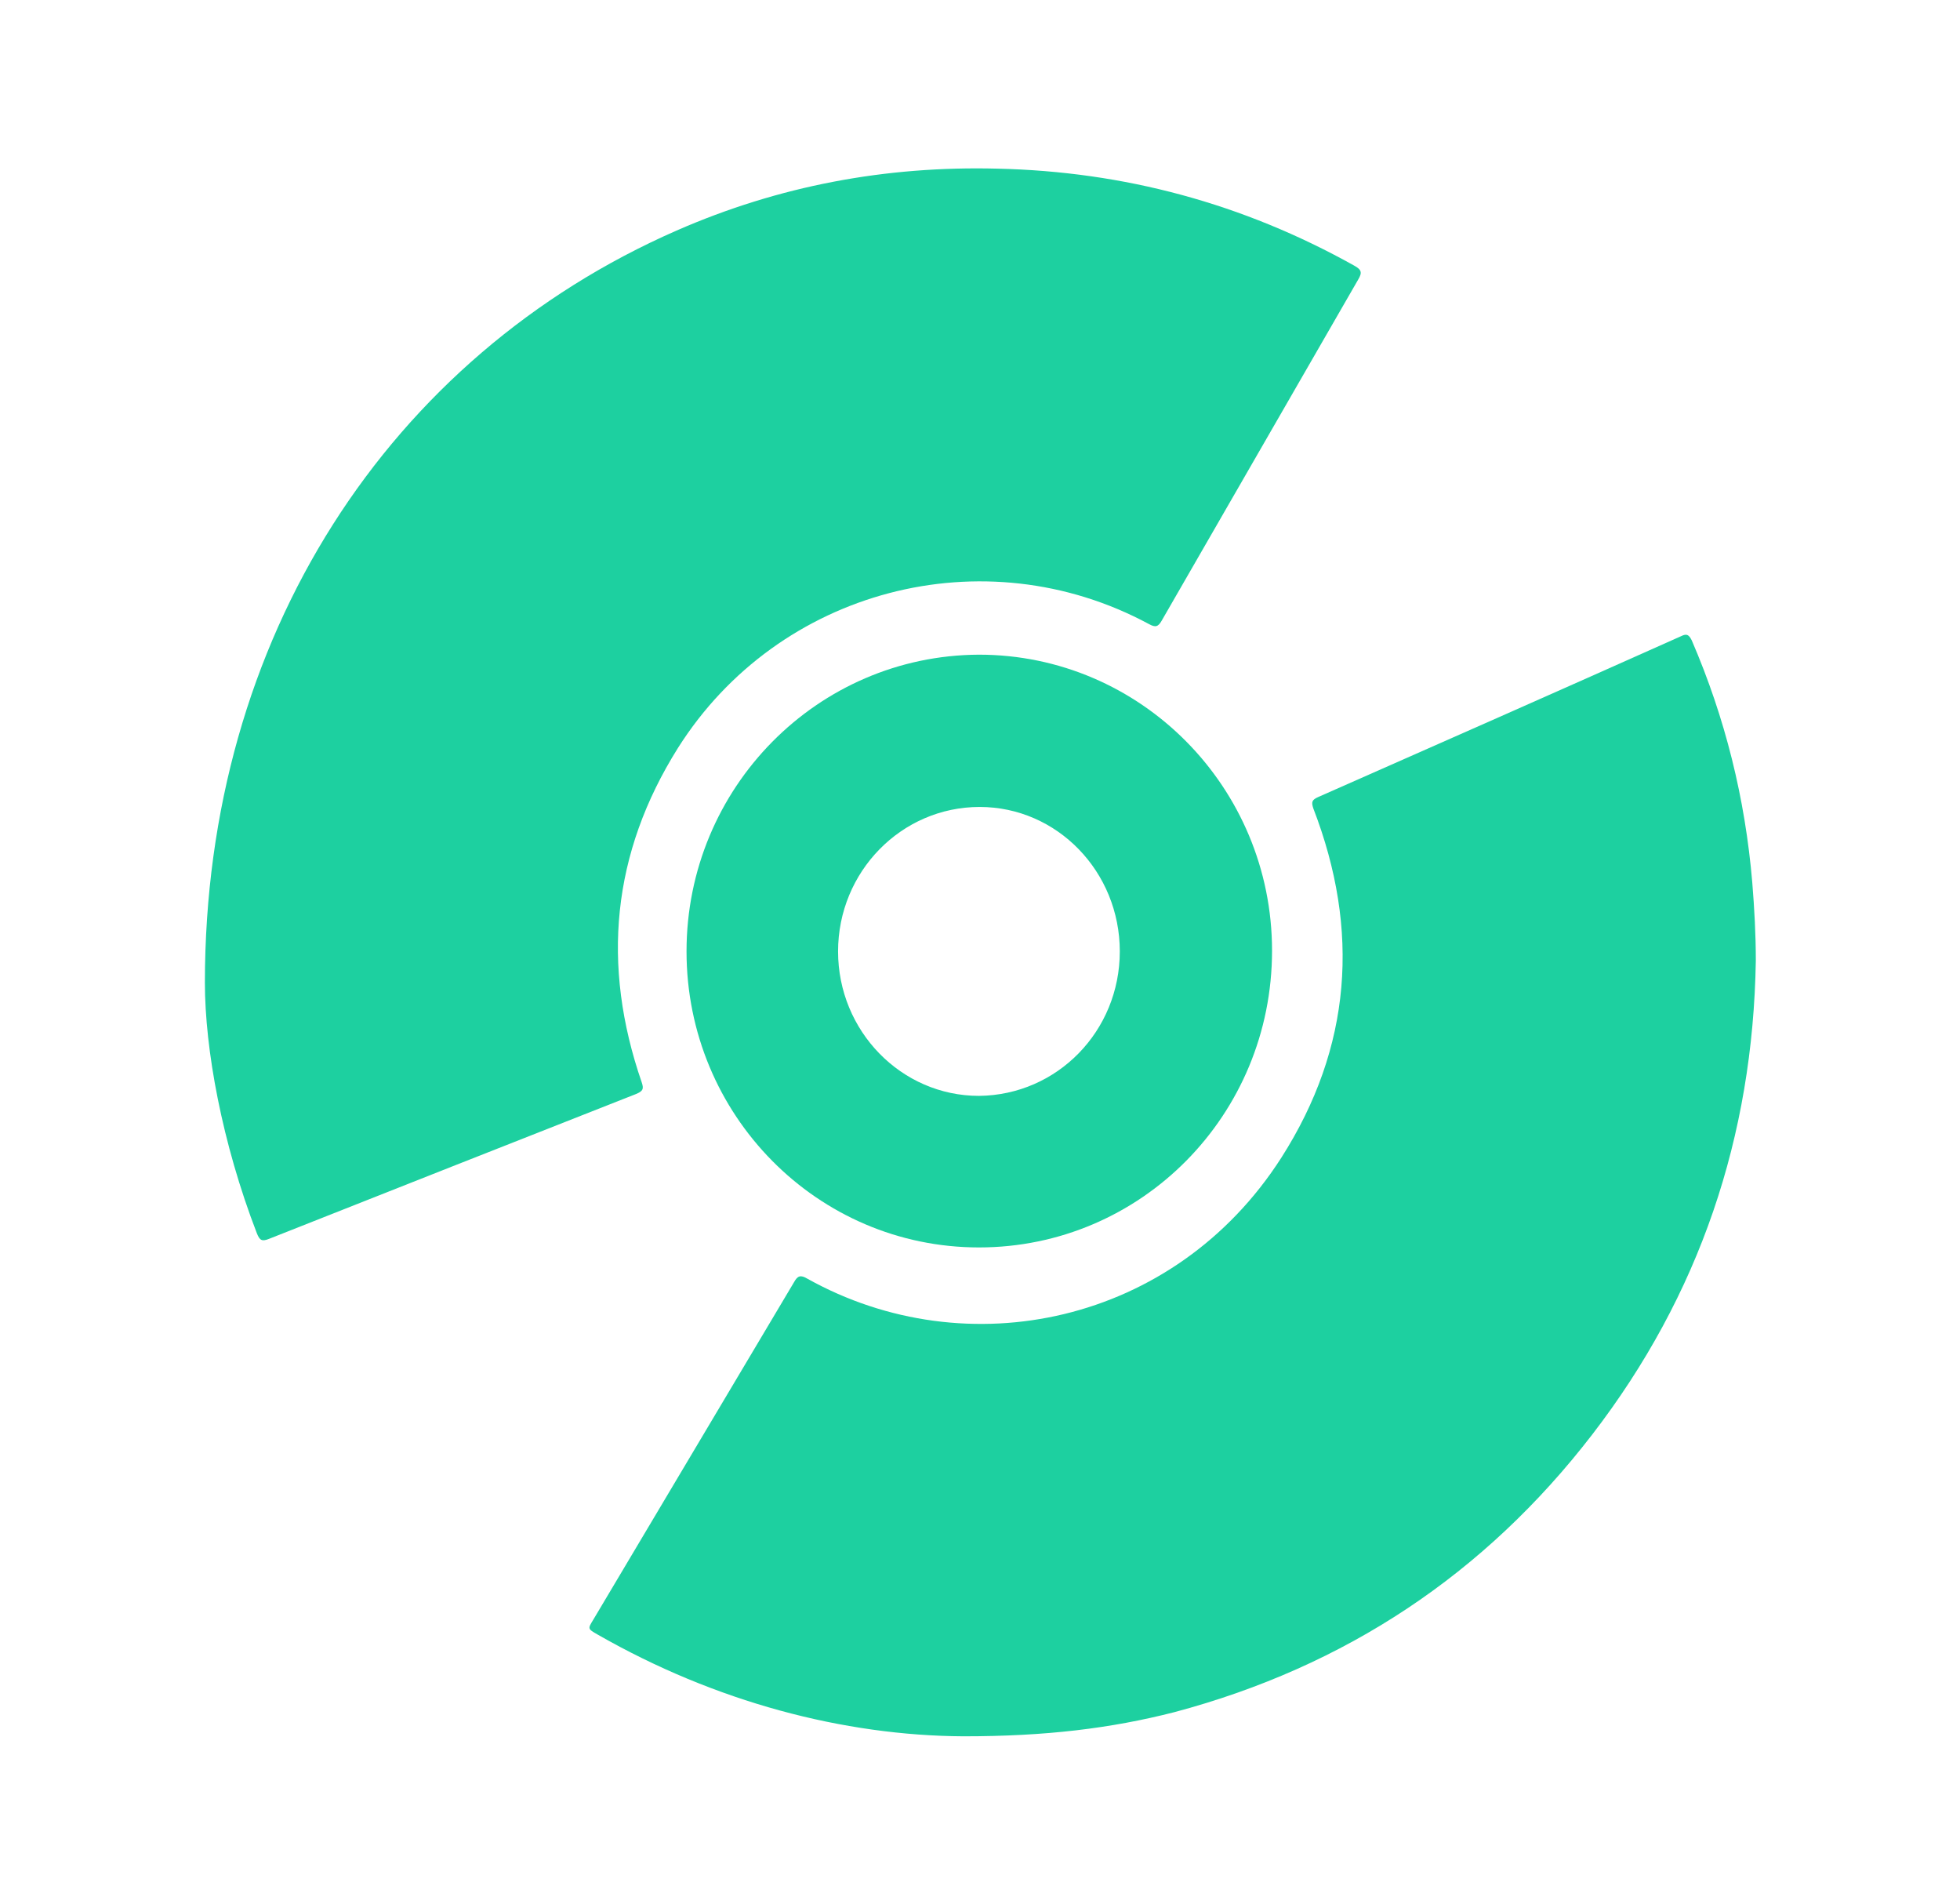 <?xml version="1.0" encoding="utf-8"?>
<!-- Generator: Adobe Illustrator 23.0.3, SVG Export Plug-In . SVG Version: 6.00 Build 0)  -->
<svg version="1.1" id="Layer_1" xmlns="http://www.w3.org/2000/svg" xmlns:xlink="http://www.w3.org/1999/xlink" x="0px" y="0px"
	 viewBox="0 0 275.5 267.6" style="enable-background:new 0 0 275.5 267.6;" xml:space="preserve">
<style type="text/css">
	.st0{display:none;fill:#1DD0A0;}
	.st1{fill:#1DD0A0;}
</style>
<path class="st0" d="M30.3,135.3c0-33.8,0-67.7,0-101.5c0-6.6,4.1-10.7,10.7-10.7c47.7,0,95.4,0,143,0c5.5,0,9.5,3.2,10.3,8.4
	c0.1,0.8,0.1,1.6,0.1,2.4c0,58.7,0,117.4,0,176c0,0.4,0,0.9,0,1.3c0,0.5,0.2,0.7,0.7,0.7c7-0.1,13.9,0.5,20.9-0.3
	c8.3-0.9,14.9-8.4,15.1-16.8c0-0.5,0-1,0-1.6c0-36,0-72,0-108c0-2,0.2-1.7-1.7-1.7c-6,0-11.9,0-17.9,0c-0.9,0-1.3-0.2-1.3-1.2
	c0-11.9,0-23.8,0-35.8c0-0.9,0.2-1.2,1.2-1.2c2.2,0.1,4.3-0.1,6.5,0.1c1.3,0.1,1.5-0.4,1.5-1.5c0-7.5,0-15-0.1-22.6
	c0-1.1,0.3-1.4,1.4-1.4c9.2,0,18.5,0,27.7,0c1.1,0,1.4,0.2,1.4,1.4c-0.1,7.6,0,15.2-0.1,22.8c0,1.1,0.3,1.3,1.4,1.3
	c2.3-0.1,4.6,0,6.8,0c0.7,0,1,0.2,1,1c0,12.1,0,24.2,0,36.2c0,1-0.5,1-1.2,1c-6,0-12,0-18,0c-1.2,0-1.5,0.3-1.5,1.5
	c0,36.3,0,72.6,0,109c0,11.5-7.5,21.3-18.5,24.3c-2.1,0.6-4.2,0.9-6.4,0.9c-5.9,0-11.8,0-17.8,0c-1,0-1.3,0.3-1.3,1.3
	c0,5.7,0,11.4,0,17c0,6-4.2,10.3-10.3,10.3c-47.9,0-95.8,0-143.6,0c-6,0-10.3-4.2-10.3-10.3C30.3,203.4,30.3,169.3,30.3,135.3z
	 M99.7,102c0,8,0,16,0,24c0,0.9,0.2,1.2,1.2,1.2c5.6,0,11.2,0,16.8,0c4.7-0.1,8.6-1.9,11.5-5.7c1.8-2.3,3-4.8,3.8-7.5
	c1.7-5.6,1.9-11.2,1.6-17c-0.2-3.6-0.9-7.1-2.3-10.4c-2.8-6.5-7.7-9.7-14.7-9.8c-5.6,0-11.1,0-16.7,0c-1.1,0-1.3,0.4-1.3,1.4
	C99.7,86.1,99.7,94.1,99.7,102z M140.9,102c0,8,0,16,0,24c0,1,0.3,1.3,1.3,1.3c5.5,0,11,0,16.6,0c1.1,0,2.2-0.1,3.2-0.4
	c5.5-1.2,8.9-4.8,11.1-9.7c1.8-3.9,2.5-8.1,2.8-12.3c0.3-5.8,0.1-11.5-1.8-17.1c-2.6-7.3-7.8-11-15.6-11c-5.3,0-10.6,0-15.8,0
	c-1.7,0-1.7,0-1.7,1.6C140.9,86.3,140.9,94.1,140.9,102z M57.9,102c0,8,0,16,0,24c0,0.9,0.2,1.3,1.2,1.2c2.1-0.1,4.2-0.1,6.2,0
	c1,0,1.3-0.3,1.3-1.3c0-6.8,0-13.5,0-20.3c0-1,0.3-1.3,1.3-1.3c4.4,0,8.8,0,13.2,0c1.6,0,1.6,0,1.6,1.5c0,6.7,0,13.4,0,20
	c0,0.9,0.2,1.3,1.2,1.2c2.1-0.1,4.2-0.1,6.4,0c0.9,0,1.1-0.3,1.1-1.2c0-4.5,0-9,0-13.6c0-11.4,0-22.9,0-34.3c0-1.1-0.3-1.4-1.4-1.4
	c-2,0.1-4,0.1-6,0c-1,0-1.3,0.3-1.3,1.3c0,5.4,0,10.8,0,16.2c0,1-0.2,1.3-1.3,1.3c-4.5-0.1-9-0.1-13.6,0c-1,0-1.3-0.3-1.3-1.3
	c0-5.4,0-10.9,0-16.3c0-0.9-0.2-1.2-1.1-1.2c-2.1,0.1-4.2,0.1-6.2,0c-1.1,0-1.3,0.3-1.3,1.3C57.9,86.1,57.9,94.1,57.9,102z
	 M65.1,221.1c0-3.1-2.6-5.6-5.7-5.6c-3.1,0-5.6,2.6-5.6,5.7c0,3.1,2.6,5.6,5.7,5.6C62.6,226.8,65.1,224.2,65.1,221.1z M86.5,221.1
	c0-3.1-2.6-5.6-5.7-5.6s-5.6,2.6-5.6,5.7c0,3.1,2.6,5.6,5.7,5.6S86.5,224.2,86.5,221.1z M99,226.8c3.1,0,5.6-2.5,5.6-5.6
	s-2.5-5.6-5.6-5.6s-5.6,2.5-5.6,5.6S95.9,226.8,99,226.8z M229.3,35.1c0-2.2,0-4.3,0-6.5c0-0.9-0.3-1.1-1.1-1c-0.7,0-1.1,0.1-1.1,1
	c0,4.3,0,8.6,0,13c0,0.8,0.3,1,1.1,1s1.2-0.1,1.1-1C229.2,39.4,229.3,37.2,229.3,35.1z M235.7,35.1c0-2.2,0-4.3,0-6.5
	c0-0.9-0.3-1.1-1.1-1c-0.7,0-1.1,0.1-1.1,1c0,4.3,0,8.6,0,13c0,0.8,0.3,1,1.1,1s1.2-0.1,1.1-1C235.7,39.4,235.7,37.2,235.7,35.1z
	 M242.2,35.1c0-2.2,0-4.3,0-6.5c0-0.9-0.3-1.1-1.1-1c-0.7,0-1.1,0.1-1.1,1c0,4.3,0,8.6,0,13c0,0.8,0.3,1,1.1,1s1.2-0.1,1.1-1
	C242.2,39.4,242.2,37.2,242.2,35.1z"/>
<path class="st1" d="M135.4,244c-16.8-0.1-34.8-4.8-51.4-14.3c-1.4-0.8-1.4-0.8-0.6-2.1c9.4-15.8,18.8-31.6,28.2-47.4
	c0.5-0.9,0.9-1.1,1.9-0.5c22.4,12.5,51.6,6.4,66.6-17c9.9-15.5,11.1-32,4.5-49.1c-0.3-0.9-0.2-1.2,0.7-1.6c17-7.5,34-15,51-22.6
	c0.8-0.4,1.1-0.2,1.5,0.6c4.7,10.9,7.5,22.2,8.5,34c0.3,3.7,0.5,7.3,0.5,11c-0.4,24.7-7.9,47-23,66.6c-15.1,19.6-34.7,32.6-58.7,39
	C156.1,242.9,147,244,135.4,244z"/>
<path class="st1" d="M28.8,138.1c0-48.5,25.9-88,66.3-105.7c14.4-6.3,29.4-9.1,45.1-8.7c17.8,0.4,34.5,4.9,50.1,13.6
	c1.1,0.6,1.2,1,0.6,2c-9.2,16-18.4,31.9-27.6,47.9c-0.5,0.9-0.9,1-1.8,0.5c-23.2-12.5-52.1-4.9-66.2,17.4
	c-9.3,14.8-10.8,30.5-5.1,47c0.3,0.9,0.2,1.2-0.7,1.6c-17.3,6.8-34.5,13.6-51.7,20.4c-1,0.4-1.3,0.2-1.7-0.8
	C31.2,160.6,28.8,147.4,28.8,138.1z"/>
<path class="st1" d="M96.5,133.7c0-23,18.4-41.6,41.1-41.7c22.7,0,41.2,18.6,41.2,41.6c0,23.1-18.4,41.7-41.2,41.7
	C114.9,175.3,96.5,156.7,96.5,133.7z M157.4,133.7c0-11.2-8.8-20.3-19.7-20.3c-11,0-19.9,9.1-19.9,20.3c0,11.2,8.9,20.3,19.8,20.3
	C148.6,153.9,157.4,144.9,157.4,133.7z"/>
</svg>
